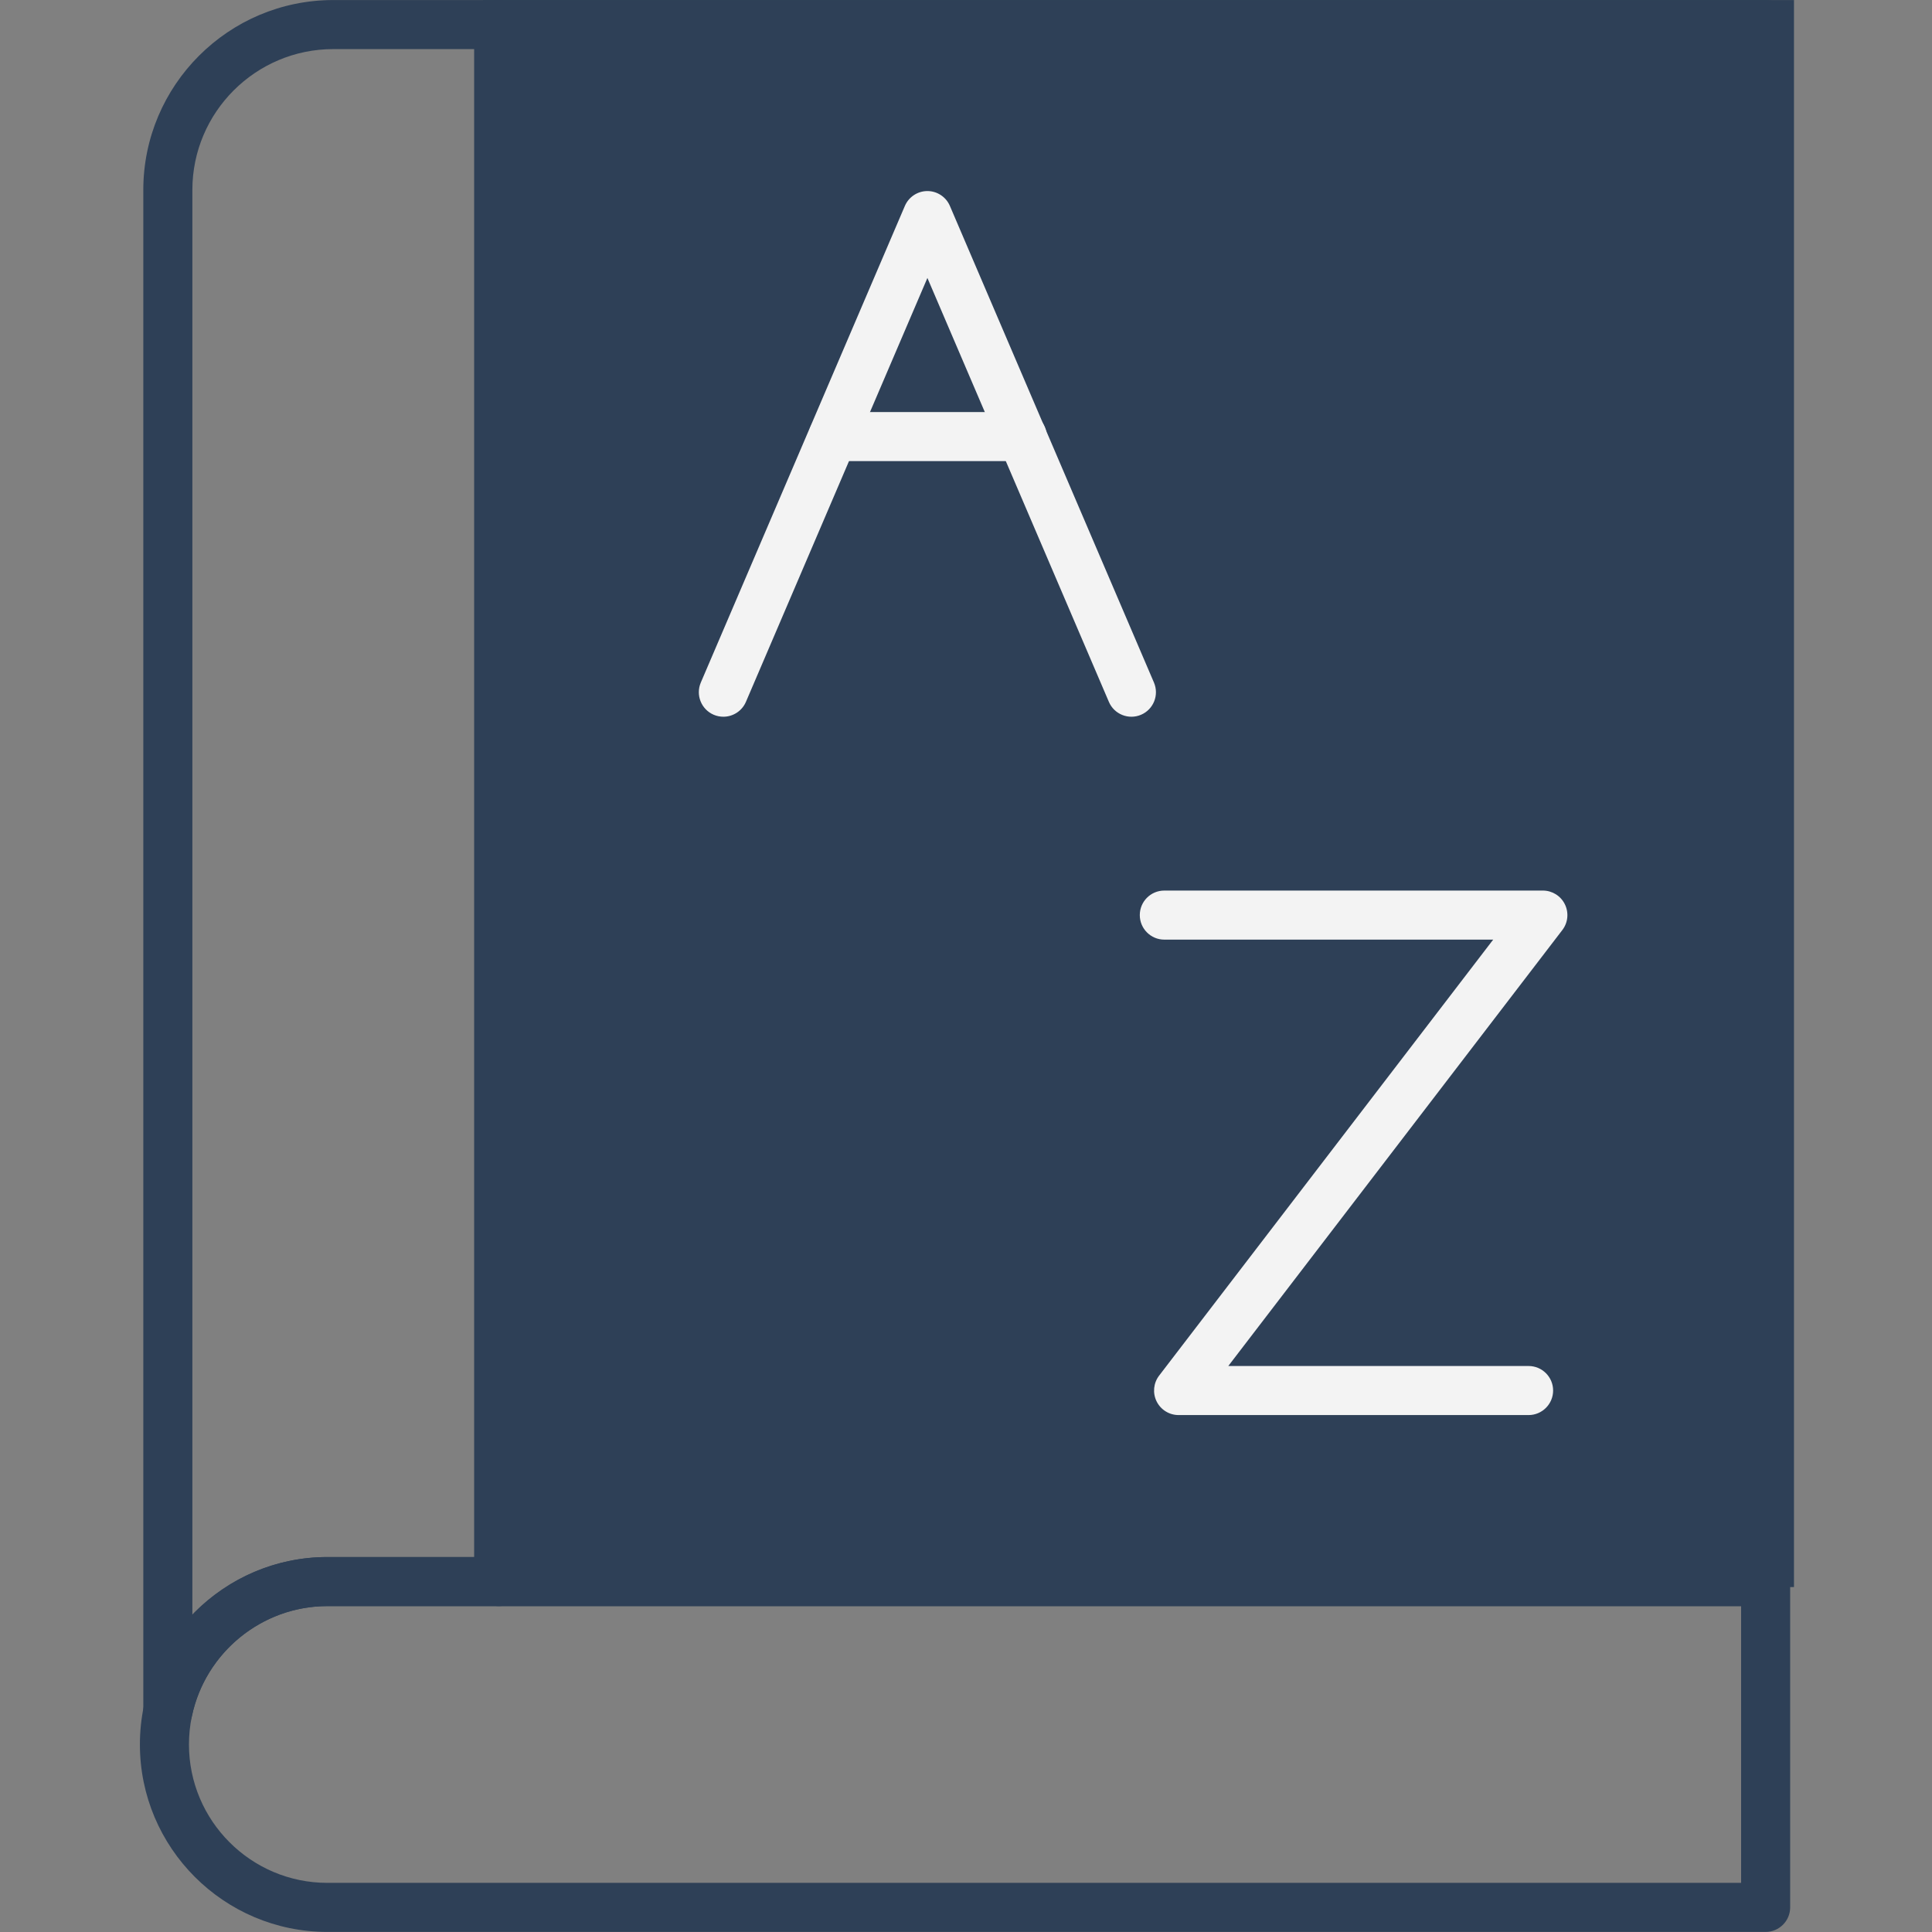 <svg width="46" height="46" viewBox="0 0 46 46" fill="none" xmlns="http://www.w3.org/2000/svg">
<rect x="0" y="0" width="46" height="46" fill="#808080" stroke="none"/>
<g id="dictionary_10538501 1" clip-path="url(#clip0_1_3994)">
<g id="Layer_x0020_1">
<g id="_213092544">
<g id="Group">
<g id="_213091560">
<path id="_533820320" fill-rule="evenodd" clip-rule="evenodd" d="M42.045 38.241H11.88C11.557 38.241 11.296 37.98 11.296 37.657V0.585C11.296 0.262 11.557 0.001 11.88 0.001H42.045C42.367 0.001 42.629 0.262 42.629 0.585V37.657C42.629 37.98 42.367 38.241 42.045 38.241ZM12.464 37.073H41.461V1.169H12.464V37.073Z" fill="#2E4057"/>
</g>
<g id="_213093024">
<path id="_533819960" fill-rule="evenodd" clip-rule="evenodd" d="M3.997 41.332C3.977 41.332 3.956 41.331 3.936 41.329C3.638 41.298 3.412 41.047 3.412 40.748V4.524C3.412 2.03 5.441 0.001 7.935 0.001H11.874C12.197 0.001 12.458 0.262 12.458 0.585V37.657C12.458 37.98 12.197 38.241 11.874 38.241H7.794C6.242 38.241 4.885 39.346 4.568 40.867C4.511 41.14 4.27 41.332 3.997 41.332ZM7.935 1.169C6.085 1.169 4.58 2.674 4.58 4.524V38.448C5.402 37.596 6.551 37.073 7.794 37.073H11.29V1.169L7.935 1.169Z" fill="#2E4057"/>
</g>
<g id="_213092424">
<path id="_533820032" fill-rule="evenodd" clip-rule="evenodd" d="M42.039 45.998H7.794C5.333 45.998 3.331 43.996 3.331 41.535C3.331 39.074 5.333 37.072 7.794 37.072H42.039C42.361 37.072 42.623 37.334 42.623 37.656V45.414C42.623 45.736 42.361 45.998 42.039 45.998ZM7.794 38.24C5.977 38.24 4.499 39.718 4.499 41.535C4.499 43.352 5.977 44.83 7.794 44.83H41.455V38.24H7.794Z" fill="#2E4057"/>
</g>
</g>
</g>
</g>
<rect id="Rectangle 460" x="11.5" y="0.001" width="31.214" height="37.786" fill="#2E4057"/>
<g id="Group_2">
<g id="_213092712">
<path id="_533819528" fill-rule="evenodd" clip-rule="evenodd" d="M17.223 17.065C17.146 17.065 17.068 17.05 16.993 17.018C16.697 16.891 16.559 16.548 16.686 16.251L21.544 4.904C21.636 4.689 21.847 4.549 22.081 4.549C22.314 4.549 22.526 4.689 22.617 4.904L27.475 16.251C27.602 16.548 27.465 16.891 27.168 17.018C26.872 17.145 26.528 17.007 26.402 16.711L22.081 6.618L17.76 16.711C17.665 16.932 17.449 17.065 17.223 17.065Z" fill="#F3F3F3"/>
</g>
<g id="_213092352">
<path id="_533818952" fill-rule="evenodd" clip-rule="evenodd" d="M24.34 10.979H19.834C19.512 10.979 19.25 10.717 19.25 10.395C19.25 10.072 19.512 9.811 19.834 9.811H24.34C24.663 9.811 24.924 10.072 24.924 10.395C24.924 10.717 24.663 10.979 24.34 10.979Z" fill="#F3F3F3"/>
</g>
</g>
<g id="_213092304">
<path id="_533819216" fill-rule="evenodd" clip-rule="evenodd" d="M36.395 33.692H28.062C27.839 33.692 27.637 33.566 27.538 33.366C27.44 33.167 27.463 32.929 27.598 32.753L35.552 22.372H27.722C27.399 22.372 27.138 22.11 27.138 21.788C27.138 21.465 27.399 21.204 27.722 21.204H36.735C36.957 21.204 37.16 21.33 37.258 21.529C37.357 21.729 37.334 21.967 37.199 22.143L29.245 32.524H36.395C36.717 32.524 36.979 32.785 36.979 33.108C36.979 33.43 36.717 33.692 36.395 33.692Z" fill="#F3F3F3"/>
</g>
</g>
<defs>
<clipPath id="clip0_1_3994">
<rect width="46" height="46" fill="white" transform="translate(0 0.001)"/>
</clipPath>
</defs>
</svg>
